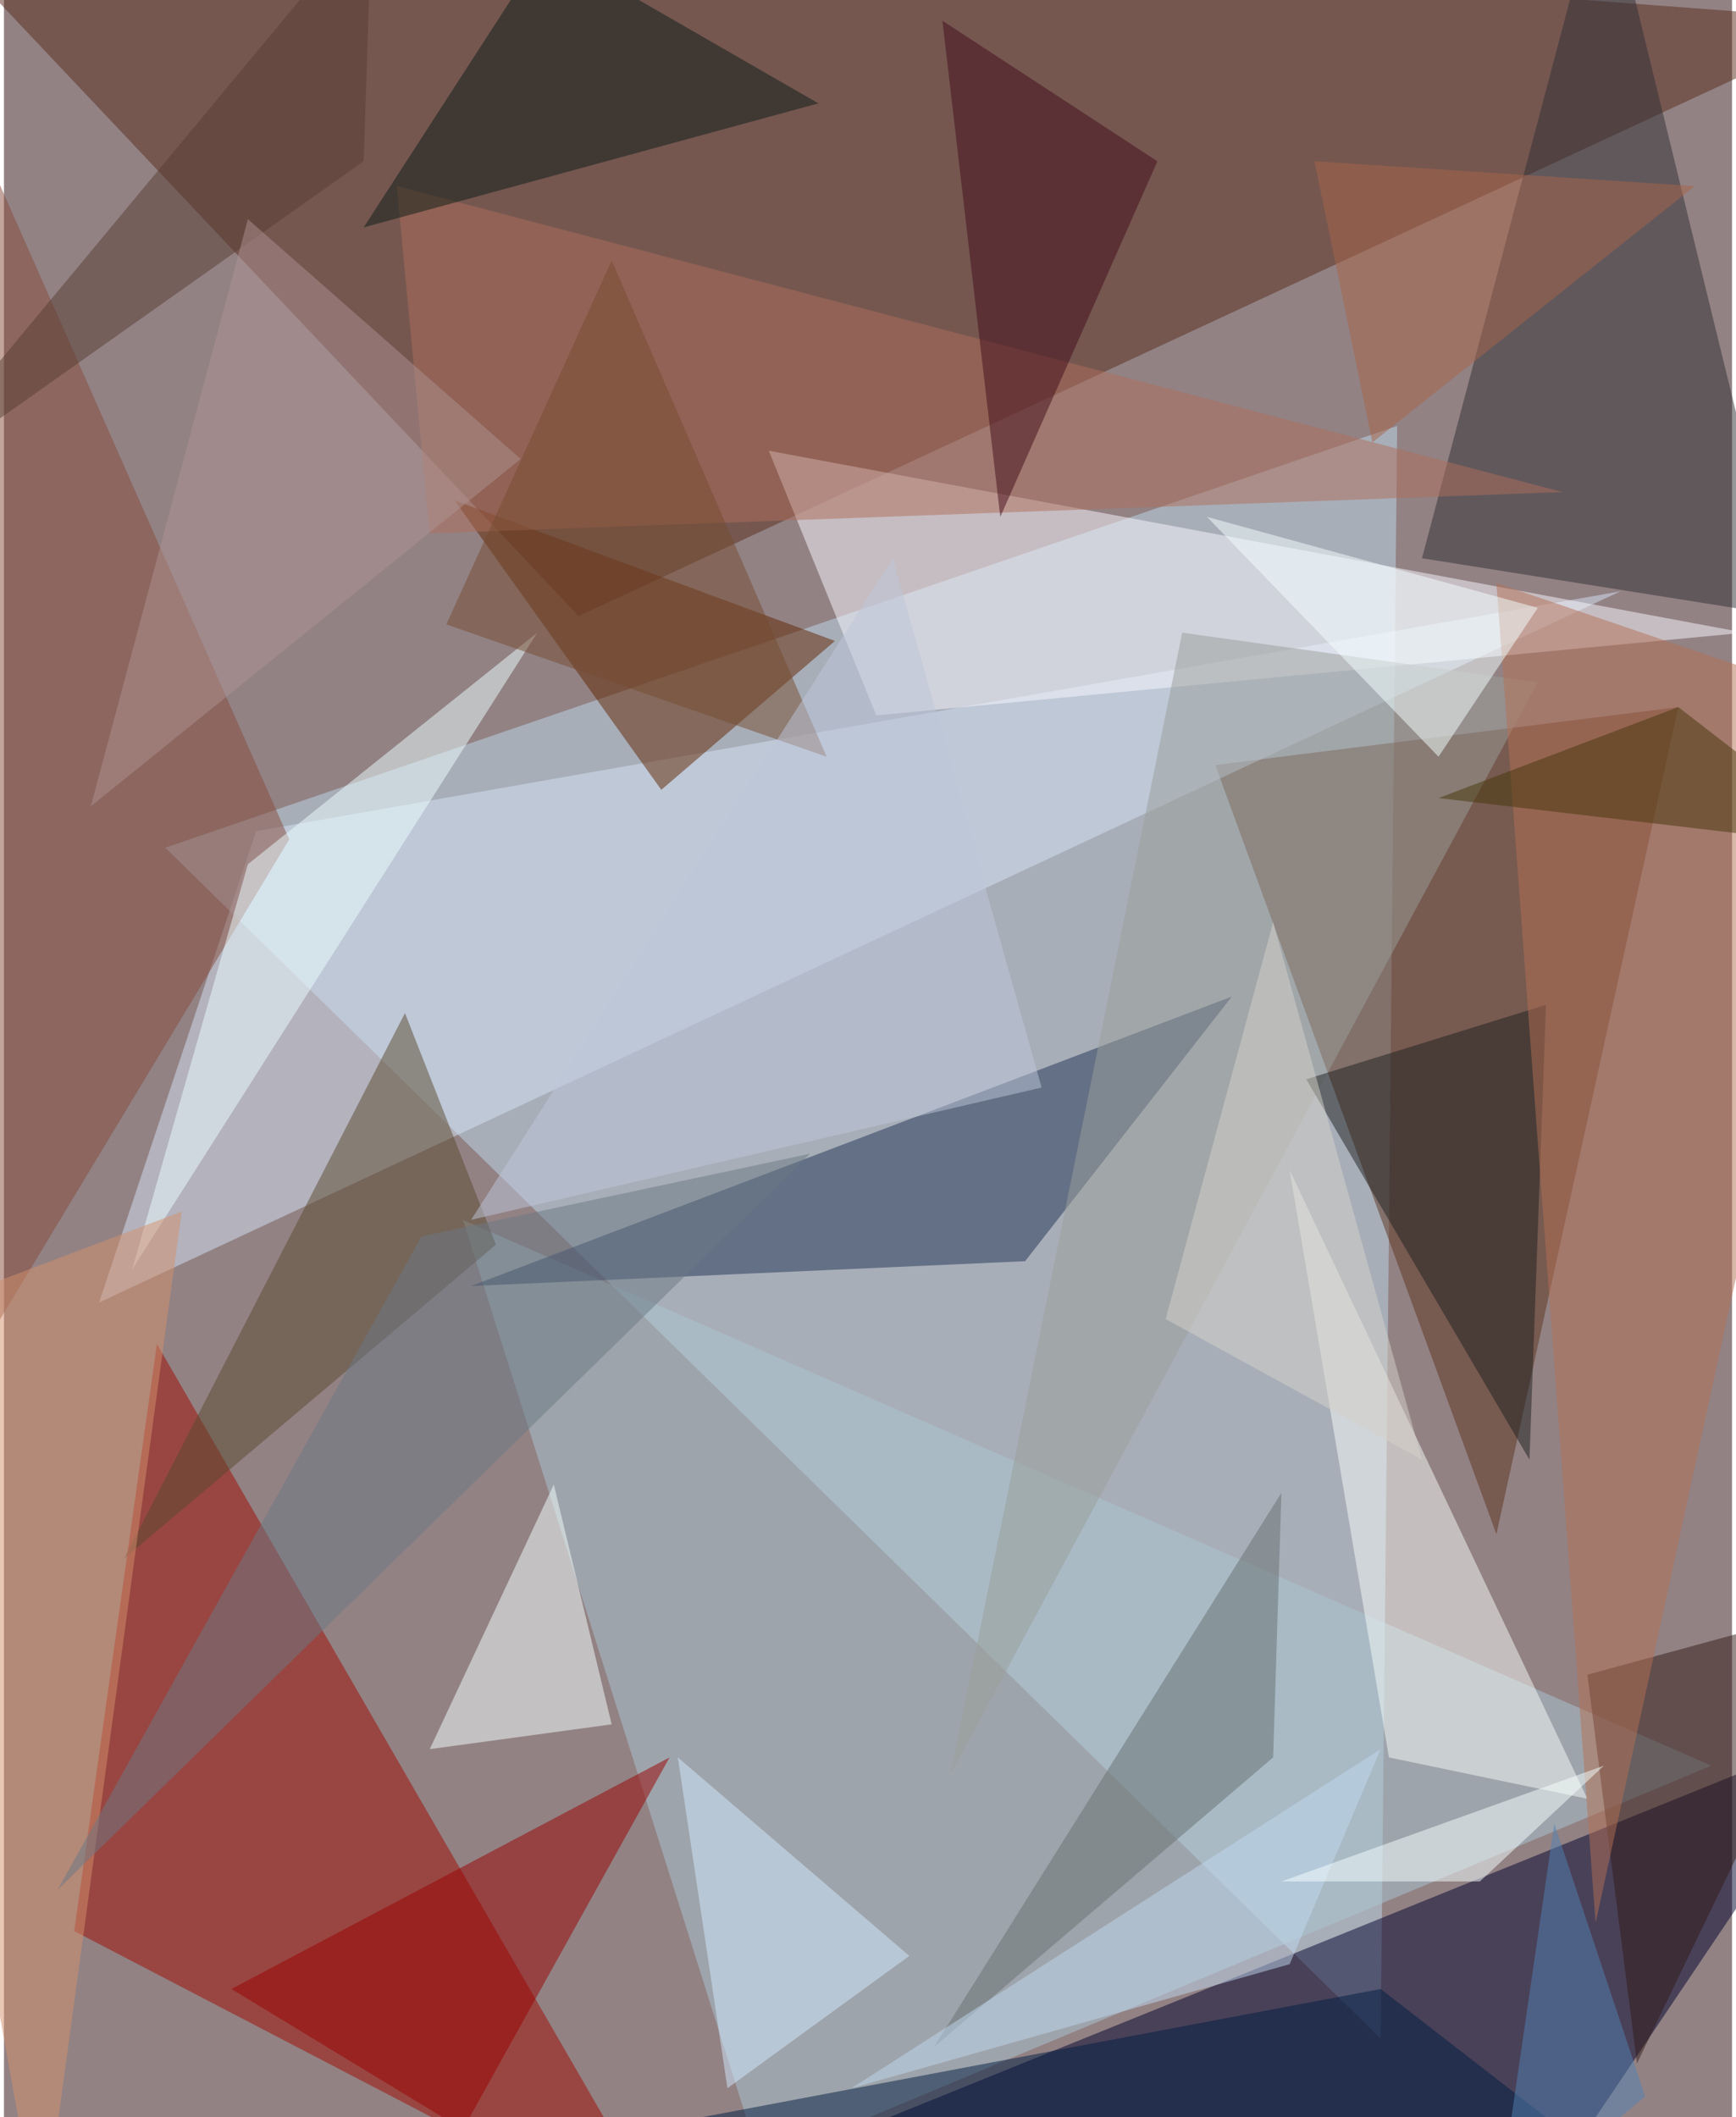 <svg xmlns="http://www.w3.org/2000/svg" width="228" height="278" viewBox="0 0 836 1024"><path fill="#928284" d="M0 0h836v1024H0z"/><g fill-opacity=".502"><path fill="#bed9ec" d="M78 410l596-204-8 780z"/><path fill="#582c1c" d="M-62-62l340 360L898 10z"/><path fill="#00002c" d="M766 1030l132-196-524 212z"/><path fill="#a00a01" d="M34 934l292 152L74 650z"/><path fill="#5c331c" d="M722 742l88-400-224 28z"/><path fill="#a9c5d1" d="M826 854l-460 192-144-456z"/><path fill="#d3e1f5" d="M46 630l76-228 660-116z"/><path fill="#213354" d="M226 622l368-140-100 128z"/><path fill="#f9f7ff" d="M370 218l52 128 420-40z"/><path fill="#302e34" d="M774-62l88 360-176-28z"/><path fill="#612500" d="M318 382l84-72-184-68z"/><path fill="#f5fbf7" d="M766 870L622 566l48 284z"/><path fill="#ad6f5b" d="M206 258L190 90l564 148z"/><path fill="#9a0000" d="M110 962l212-112-100 180z"/><path fill="#854b3b" d="M-30 26l168 380-188 312z"/><path fill="#f3ffff" d="M294 834l-28-116-60 128z"/><path fill="#5a492f" d="M58 754l136-264 44 112z"/><path fill="#321a17" d="M766 810l24 188 108-224z"/><path fill="#0c1d17" d="M394 50l-220 60 88-136z"/><path fill="#9a9e9a" d="M742 330l-172-24-112 552z"/><path fill="#001d42" d="M306 1030l520 56-160-124z"/><path fill="#ebfcff" d="M62 614l56-196 140-112z"/><path fill="#1e2020" d="M738 706l8-220-116 36z"/><path fill="#420c1a" d="M454 10l28 240 76-172z"/><path fill="#b47054" d="M770 930l128-588-176-60z"/><path fill="#667171" d="M618 722L450 990l164-140z"/><path fill="#d38f6d" d="M-62 642l80 444 68-500z"/><path fill="#d1e9ff" d="M326 850l24 160 88-64z"/><path fill="#f4ffff" d="M582 250l112 116 48-72z"/><path fill="#6b7983" d="M26 914l176-316 188-40z"/><path fill="#473608" d="M810 342l-116 44 204 24z"/><path fill="#c0d8ef" d="M410 1010l212-60 44-104z"/><path fill="#583c33" d="M178-42l-4 120-232 164z"/><path fill="#a86449" d="M662 214L818 90 634 78z"/><path fill="#ad9292" d="M42 390l76-284 132 116z"/><path fill="#764d31" d="M214 302l80-176 104 240z"/><path fill="#5282b4" d="M722 1074l72-60-44-132z"/><path fill="#d6d1c9" d="M614 446l72 260-124-68z"/><path fill="#bdc6d9" d="M226 590l276-64-72-256z"/><path fill="#f5ffff" d="M714 910l60-56-156 56z"/></g></svg>
